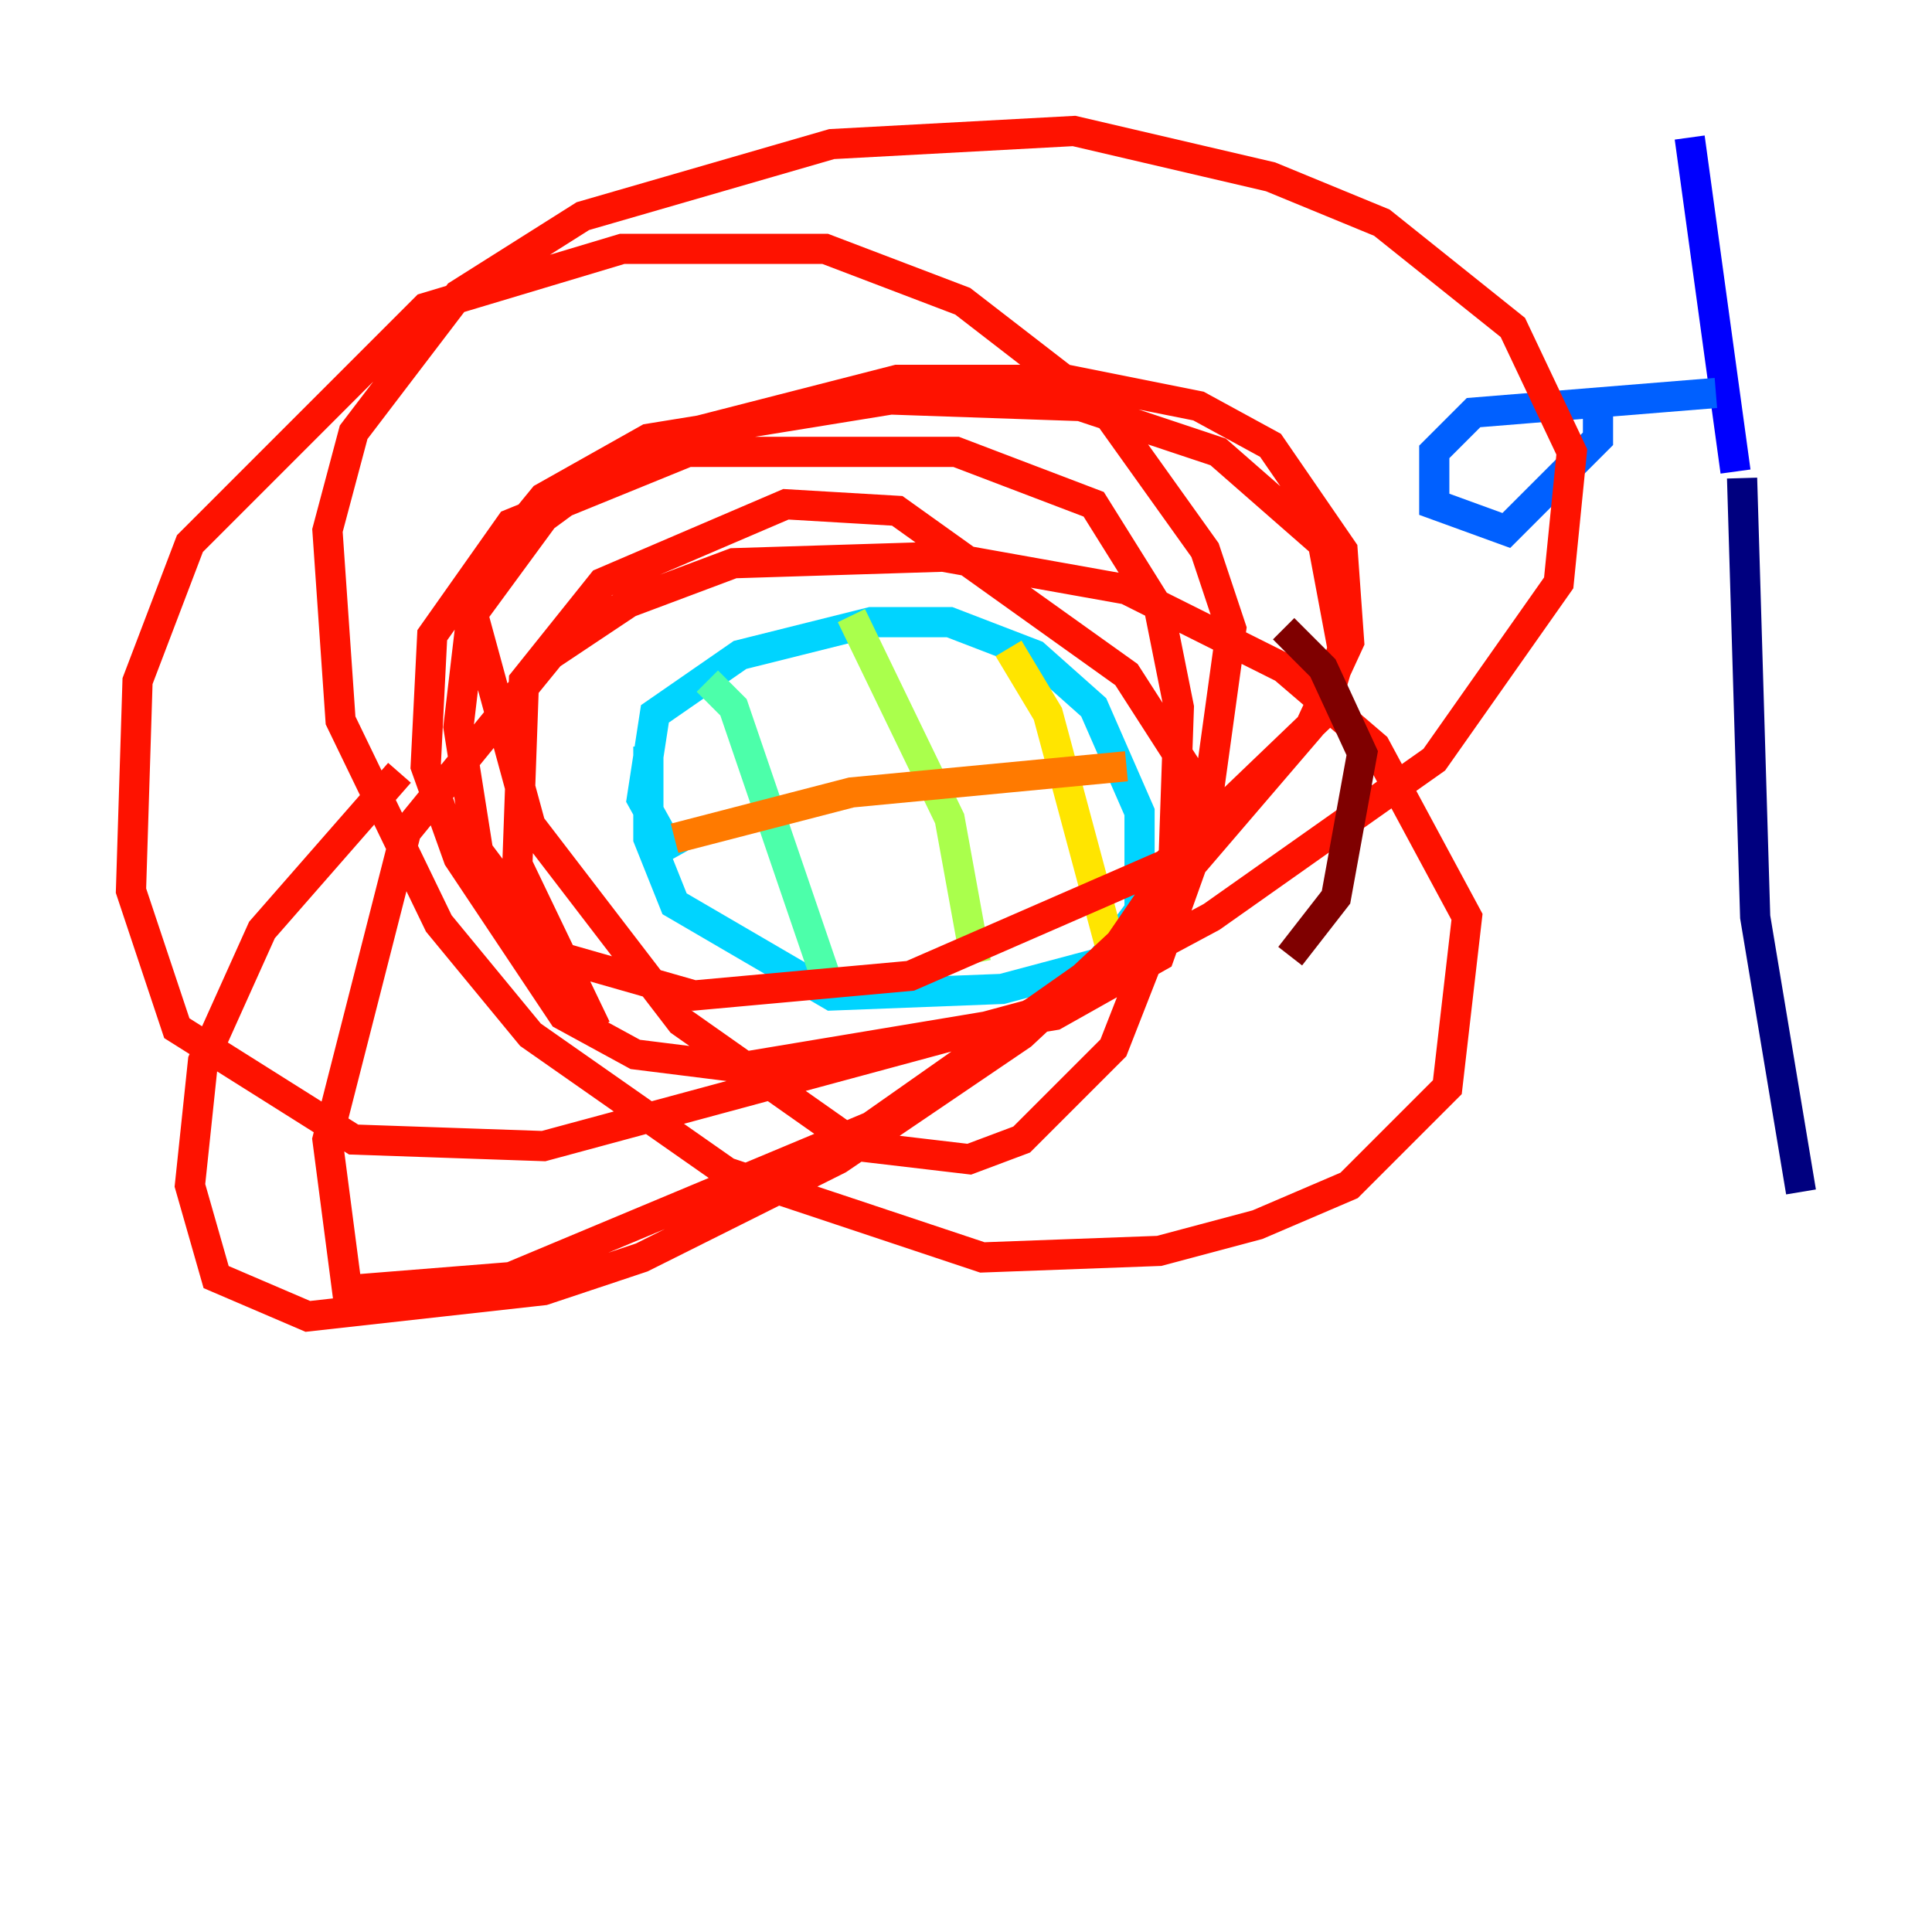 <?xml version="1.0" encoding="utf-8" ?>
<svg baseProfile="tiny" height="128" version="1.2" viewBox="0,0,128,128" width="128" xmlns="http://www.w3.org/2000/svg" xmlns:ev="http://www.w3.org/2001/xml-events" xmlns:xlink="http://www.w3.org/1999/xlink"><defs /><polyline fill="none" points="115.417,31.675 116.285,60.746 119.322,78.969" stroke="#00007f" stroke-width="2" /><polyline fill="none" points="114.983,31.241 111.946,9.112" stroke="#0000fe" stroke-width="2" /><polyline fill="none" points="113.681,26.034 97.627,27.336 95.024,29.939 95.024,33.41 99.797,35.146 105.871,29.071 105.871,27.336" stroke="#0060ff" stroke-width="2" /><polyline fill="none" points="44.691,56.841 42.522,52.936 43.39,47.295 49.031,43.39 57.709,41.22 62.915,41.22 68.556,43.39 72.461,46.861 75.498,53.803 75.498,60.312 72.895,63.783 66.386,65.519 55.105,65.953 44.691,59.878 42.956,55.539 42.956,49.464" stroke="#00d4ff" stroke-width="2" /><polyline fill="none" points="46.861,45.125 48.597,46.861 54.671,64.651" stroke="#4cffaa" stroke-width="2" /><polyline fill="none" points="56.407,40.786 62.915,54.237 64.651,63.783" stroke="#aaff4c" stroke-width="2" /><polyline fill="none" points="66.82,42.956 69.424,47.295 74.197,65.085" stroke="#ffe500" stroke-width="2" /><polyline fill="none" points="44.691,55.539 56.407,52.502 74.63,50.766" stroke="#ff7a00" stroke-width="2" /><polyline fill="none" points="39.485,68.122 34.278,57.275 34.712,45.125 39.919,38.617 52.068,33.41 59.444,33.844 74.63,44.691 78.536,50.766 78.969,57.275 76.8,63.349 69.858,67.254 49.031,70.725 42.088,69.858 37.315,67.254 30.373,56.841 28.203,50.766 28.637,42.088 33.844,34.712 45.559,29.939 63.349,29.939 72.461,33.41 76.8,40.352 78.102,46.861 77.668,59.444 73.763,69.424 67.688,75.498 64.217,76.8 56.841,75.932 45.125,67.688 35.146,54.671 31.241,40.352 32.108,37.749 36.014,32.976 42.956,29.071 59.01,26.468 71.593,26.902 80.705,29.939 87.647,36.014 88.949,42.956 87.647,47.295 77.234,57.275 60.312,64.651 45.993,65.953 36.881,63.349 31.675,56.407 30.373,48.163 31.241,40.786 36.014,34.278 42.522,29.505 59.444,25.166 70.725,25.166 79.403,26.902 84.176,29.505 88.949,36.447 89.383,42.522 86.78,48.163 73.763,63.349 57.709,74.63 33.844,84.61 22.997,85.478 21.695,75.498 26.902,55.105 36.447,43.39 41.654,39.919 48.597,37.315 62.481,36.881 74.63,39.051 85.044,44.258 91.119,49.464 97.193,60.746 95.891,72.027 89.383,78.536 83.308,81.139 76.8,82.875 65.085,83.308 48.163,77.668 35.146,68.556 29.071,61.18 22.563,47.729 21.695,35.146 23.43,28.637 30.373,19.525 38.617,14.319 55.105,9.546 71.159,8.678 84.176,11.715 91.552,14.752 100.231,21.695 104.136,29.939 103.268,38.617 95.024,50.332 80.271,60.746 68.122,67.254 36.014,75.932 23.43,75.498 11.715,68.122 8.678,59.01 9.112,45.125 12.583,36.014 28.203,20.393 41.22,16.488 54.671,16.488 63.783,19.959 73.329,27.336 79.837,36.447 81.573,41.654 79.837,54.237 74.197,62.481 67.688,68.556 55.539,76.8 42.522,83.308 36.014,85.478 20.393,87.214 14.319,84.61 12.583,78.536 13.451,70.291 17.356,61.614 26.468,51.2" stroke="#fe1200" stroke-width="2" /><polyline fill="none" points="85.044,41.654 87.647,44.258 90.251,49.898 88.515,59.444 85.478,63.349" stroke="#7f0000" stroke-width="2" /></svg>